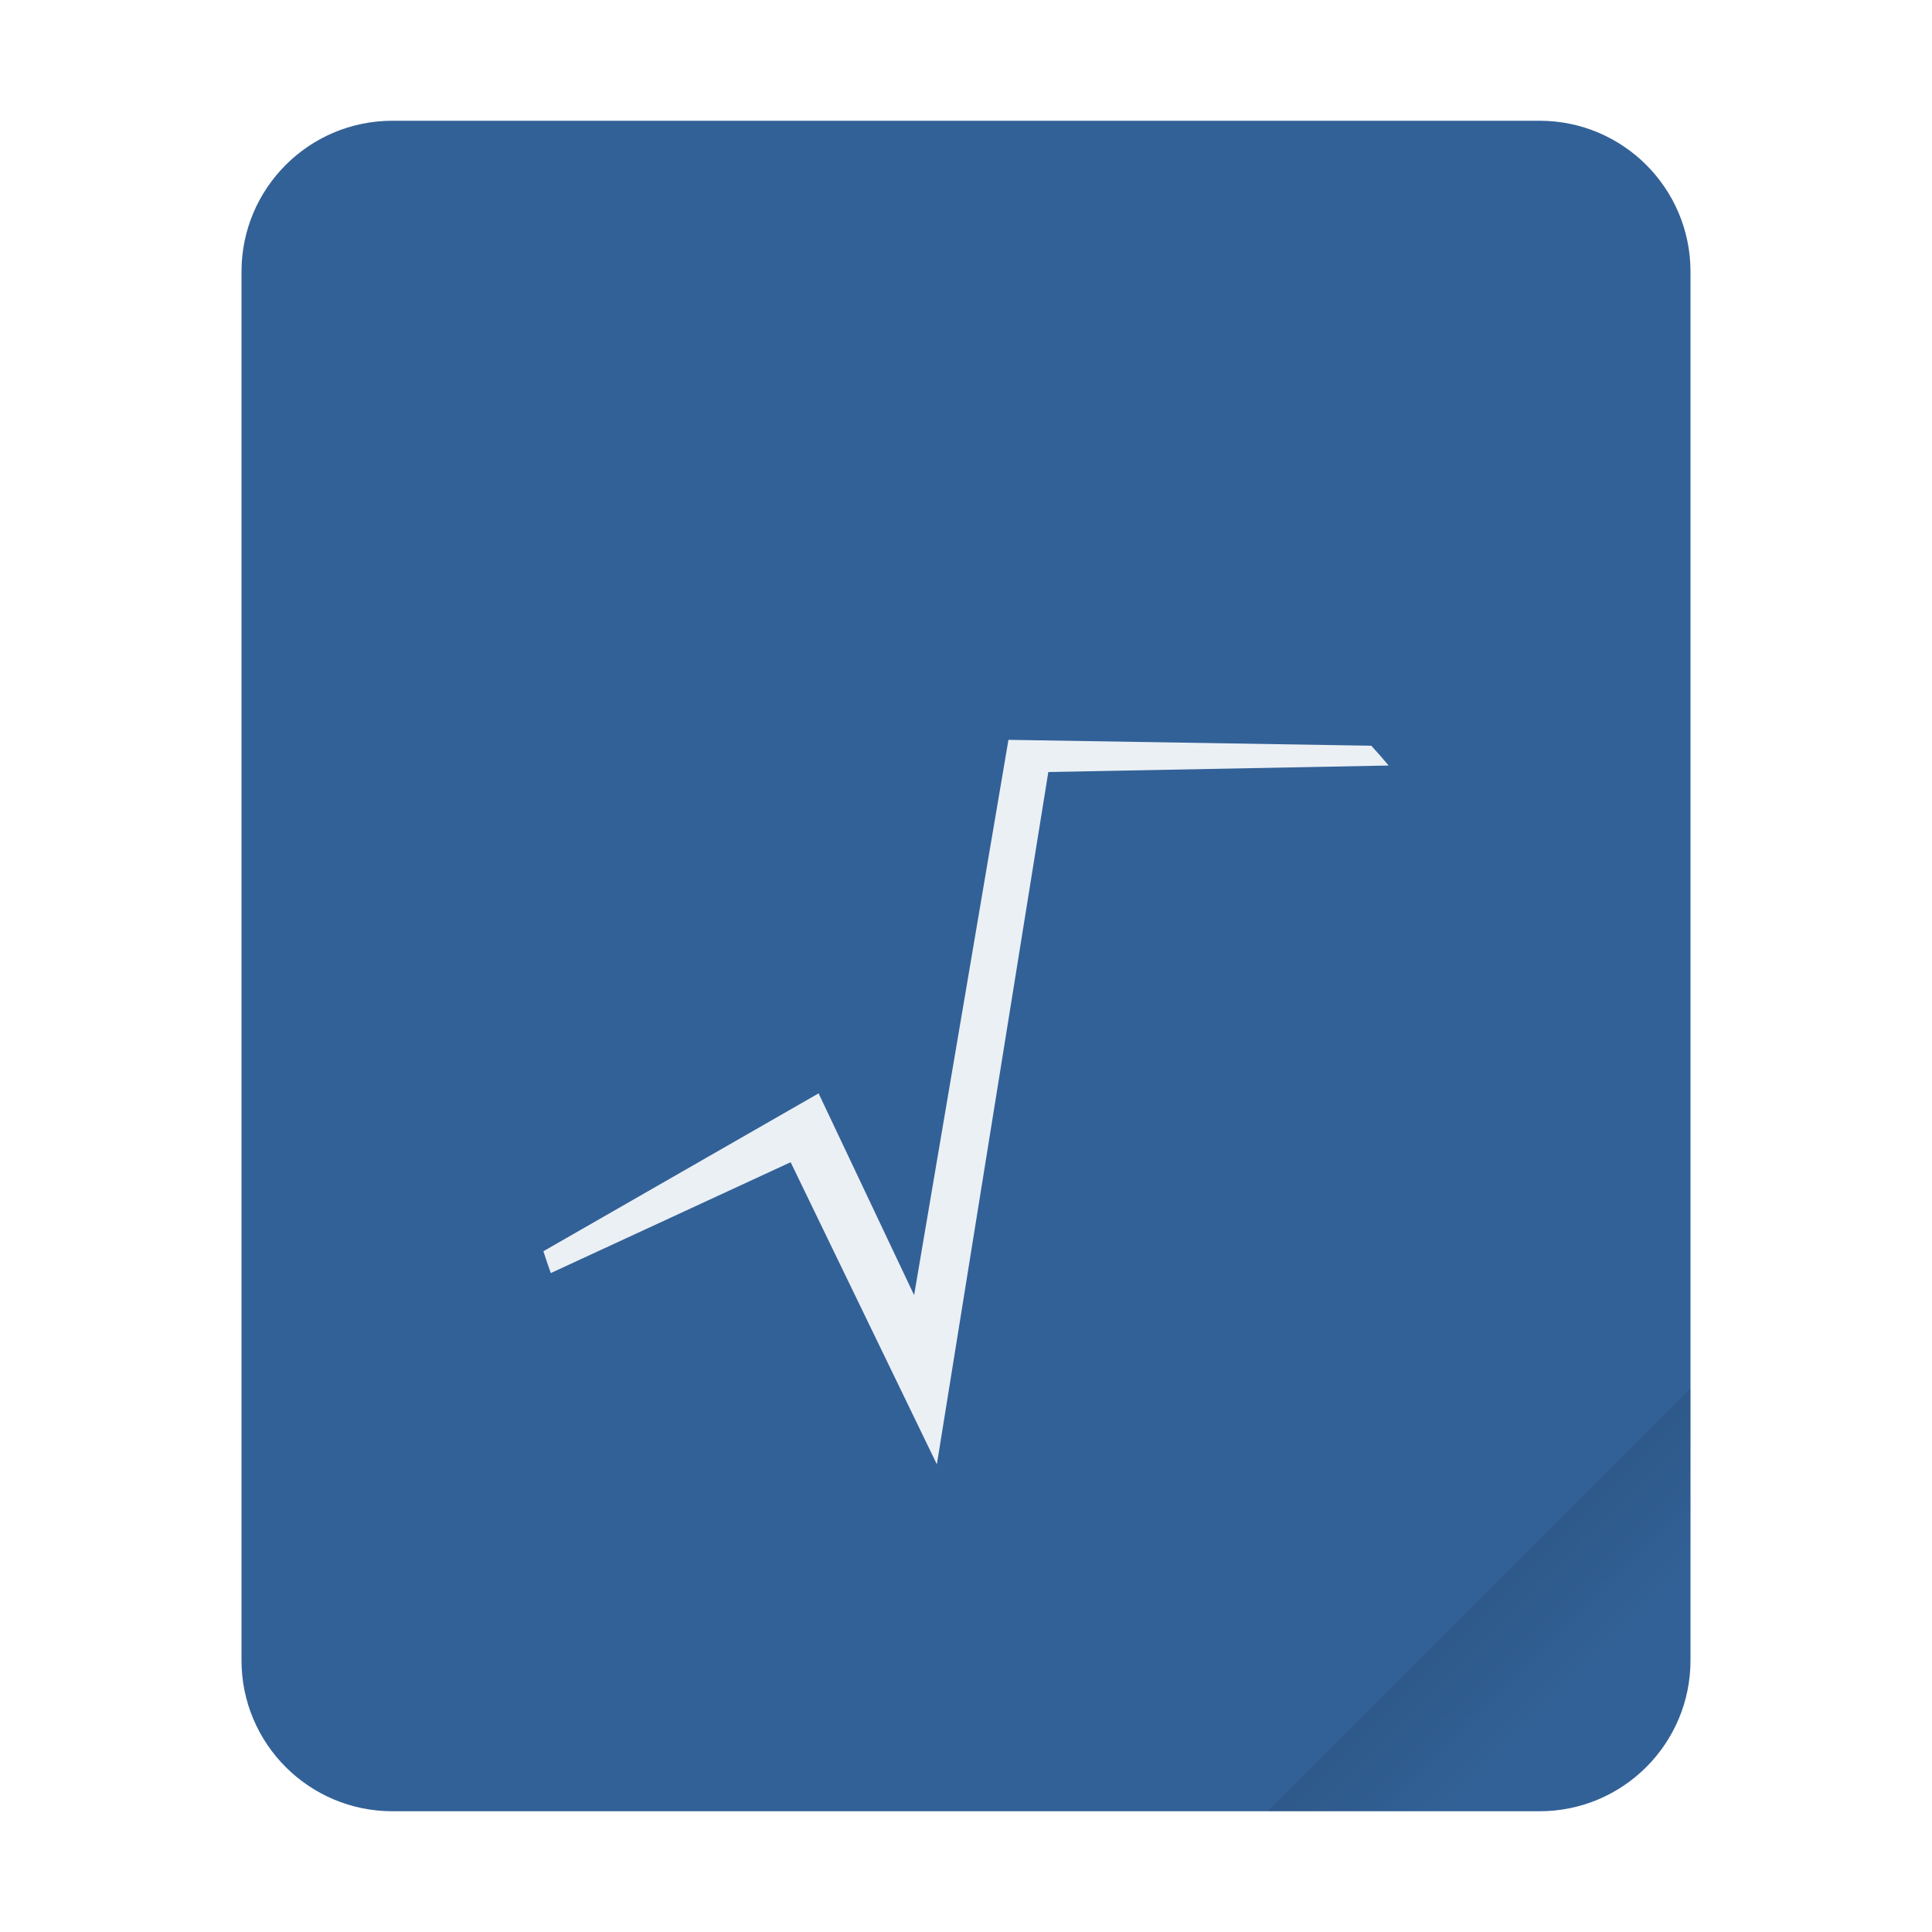 <?xml version="1.0" encoding="UTF-8" standalone="no"?>
<svg
   width="64px"
   height="64px"
   viewBox="0 0 64 64"
   version="1.1"
   id="svg41"
   sodipodi:docname="application-x-root.svg"
   inkscape:version="1.2.2 (b0a8486541, 2022-12-01)"
   xmlns:inkscape="http://www.inkscape.org/namespaces/inkscape"
   xmlns:sodipodi="http://sodipodi.sourceforge.net/DTD/sodipodi-0.dtd"
   xmlns:xlink="http://www.w3.org/1999/xlink"
   xmlns="http://www.w3.org/2000/svg"
   xmlns:svg="http://www.w3.org/2000/svg">
  <sodipodi:namedview
     id="namedview43"
     pagecolor="#ffffff"
     bordercolor="#000000"
     borderopacity="0.25"
     inkscape:showpageshadow="2"
     inkscape:pageopacity="0.0"
     inkscape:pagecheckerboard="0"
     inkscape:deskcolor="#d1d1d1"
     showgrid="false"
     inkscape:zoom="3.6875"
     inkscape:cx="32"
     inkscape:cy="32.135593"
     inkscape:window-width="1432"
     inkscape:window-height="844"
     inkscape:window-x="0"
     inkscape:window-y="0"
     inkscape:window-maximized="1"
     inkscape:current-layer="svg41" />
  <defs
     id="defs32">
    <filter
       id="alpha"
       filterUnits="objectBoundingBox"
       x="0"
       y="0"
       width="1"
       height="1">
      <feColorMatrix
         type="matrix"
         in="SourceGraphic"
         values="0 0 0 0 1 0 0 0 0 1 0 0 0 0 1 0 0 0 1 0"
         id="feColorMatrix2" />
    </filter>
    <mask
       id="mask0">
      <g
         filter="url(#alpha)"
         id="g7">
        <rect
           x="0"
           y="0"
           width="64"
           height="64"
           style="fill:rgb(0%,0%,0%);fill-opacity:0.15;stroke:none;"
           id="rect5" />
      </g>
    </mask>
    <linearGradient
       id="linear0"
       gradientUnits="userSpaceOnUse"
       x1="49.571"
       y1="52.714"
       x2="51.714"
       y2="54.857"
       gradientTransform="matrix(2.333,0,0,2.333,-68.667,-72.001)">
      <stop
         offset="0"
         style="stop-color:rgb(0%,0%,0%);stop-opacity:1;"
         id="stop10" />
      <stop
         offset="1"
         style="stop-color:rgb(0%,0%,0%);stop-opacity:0;"
         id="stop12" />
    </linearGradient>
    <clipPath
       id="clip1">
      <rect
         x="0"
         y="0"
         width="64"
         height="64"
         id="rect15" />
    </clipPath>
    <g
       id="surface5"
       clip-path="url(#clip1)">
      <path
         style=" stroke:none;fill-rule:evenodd;fill:url(#linear0);"
         d="M 56 46 L 42 60 L 51 60 C 53.77 60 56 57.77 56 55 Z M 56 46 "
         id="path18" />
    </g>
    <mask
       id="mask1">
      <g
         filter="url(#alpha)"
         id="g23">
        <rect
           x="0"
           y="0"
           width="64"
           height="64"
           style="fill:rgb(0%,0%,0%);fill-opacity:0.9;stroke:none;"
           id="rect21" />
      </g>
    </mask>
    <clipPath
       id="clip2">
      <rect
         x="0"
         y="0"
         width="64"
         height="64"
         id="rect26" />
    </clipPath>
    <g
       id="surface8"
       clip-path="url(#clip2)">
      <path
         style=" stroke:none;fill-rule:nonzero;fill:rgb(100%,100%,100%);fill-opacity:1;"
         d="M 33.406 24.508 L 30.281 42.902 L 27.117 36.219 L 18 41.449 C 18.078 41.691 18.16 41.934 18.246 42.172 L 26.191 38.5 L 31.035 48.508 L 34.727 25.574 L 46 25.359 C 45.816 25.137 45.625 24.918 45.426 24.703 Z M 33.406 24.508 "
         id="path29" />
    </g>
    <filter
       style="color-interpolation-filters:sRGB;"
       inkscape:label="Diffuse Light"
       id="filter1481"
       x="-0.05"
       y="-0.043"
       width="1.1"
       height="1.086">
      <feGaussianBlur
         in="SourceGraphic"
         stdDeviation="1"
         result="blur"
         id="feGaussianBlur1471" />
      <feDiffuseLighting
         diffuseConstant="1"
         surfaceScale="10"
         lighting-color="rgb(255,255,255)"
         result="diffuse"
         id="feDiffuseLighting1475">
        <feDistantLight
           elevation="8"
           azimuth="235"
           id="feDistantLight1473" />
      </feDiffuseLighting>
      <feComposite
         in="diffuse"
         in2="diffuse"
         operator="arithmetic"
         k1="1"
         result="composite1"
         id="feComposite1477" />
      <feComposite
         in="composite1"
         in2="SourceGraphic"
         k1="1"
         operator="arithmetic"
         k3="1"
         result="composite2"
         id="feComposite1479" />
    </filter>
  </defs>
  <g
     id="surface1"
     style="filter:url(#filter1481)">
    <path
       style=" stroke:none;fill-rule:nonzero;fill:rgb(19.608%,38.039%,59.216%);fill-opacity:1;"
       d="M 13 4 L 51 4 C 53.762 4 56 6.238 56 9 L 56 55 C 56 57.762 53.762 60 51 60 L 13 60 C 10.238 60 8 57.762 8 55 L 8 9 C 8 6.238 10.238 4 13 4 Z M 13 4 "
       id="path34" />
    <use
       xlink:href="#surface5"
       mask="url(#mask0)"
       id="use36" />
    <use
       xlink:href="#surface8"
       mask="url(#mask1)"
       id="use38" />
  </g>
</svg>

